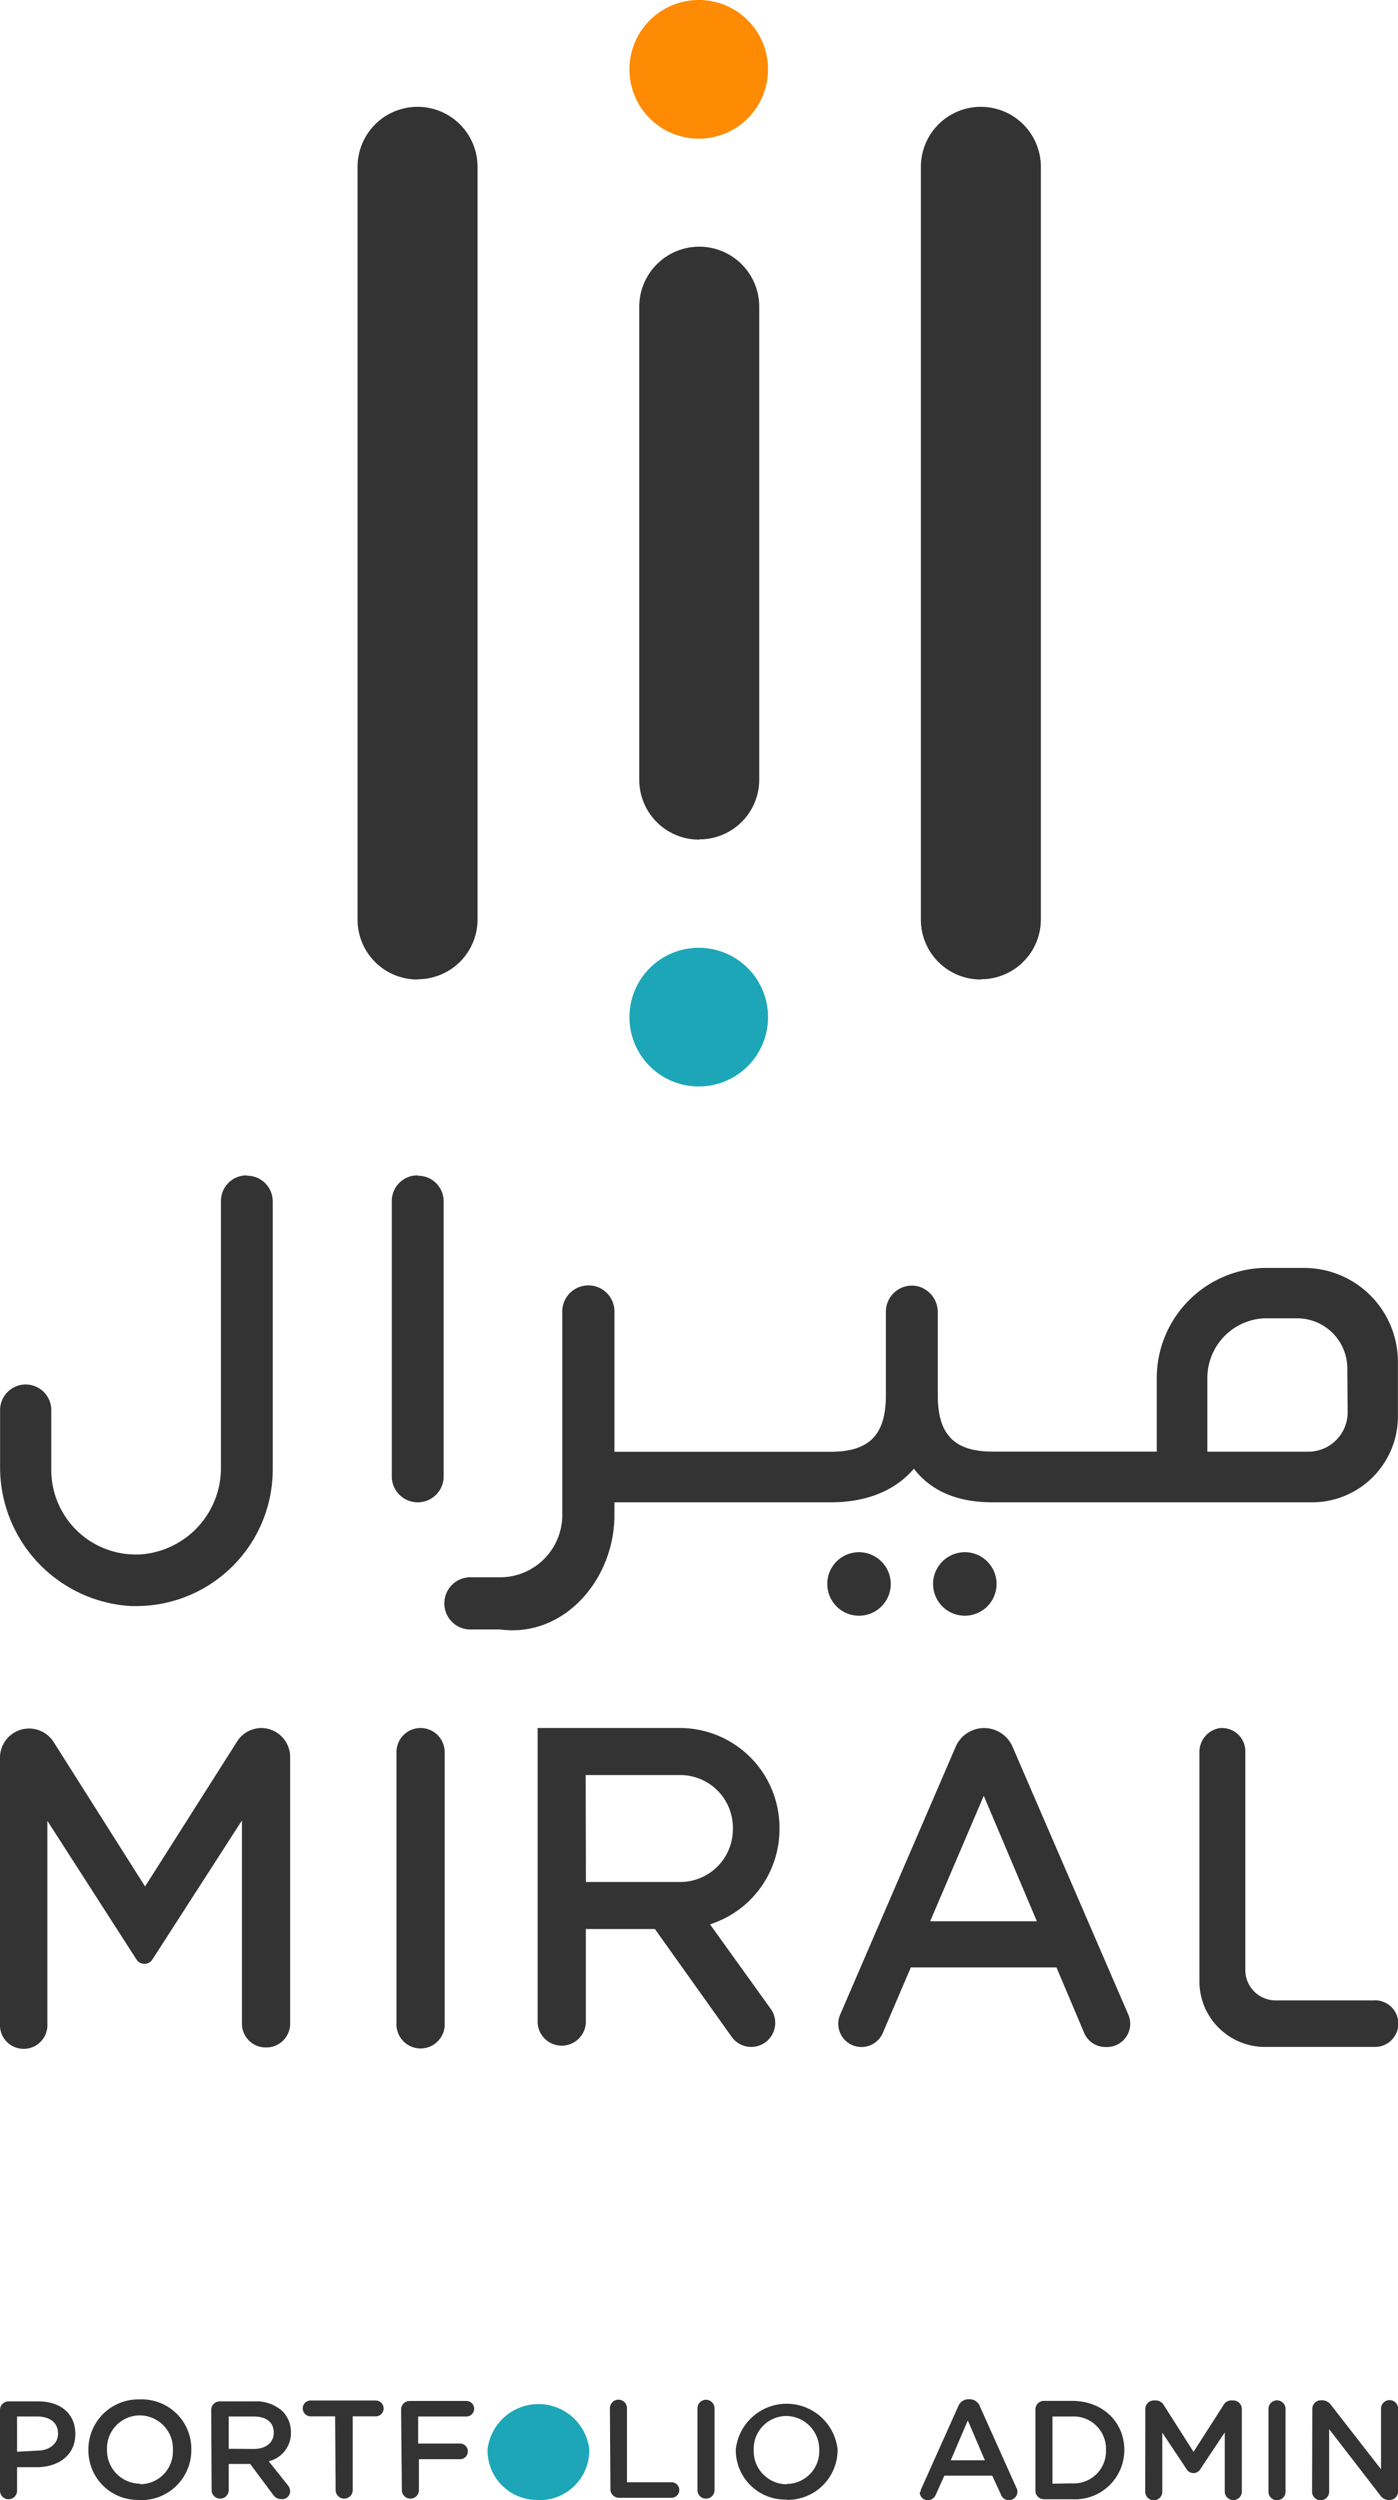 <svg xmlns="http://www.w3.org/2000/svg" xmlns:xlink="http://www.w3.org/1999/xlink" viewBox="0 0 163.82 292.8"><defs><style>.cls-1{fill:none;}.cls-2{clip-path:url(#clip-path);}.cls-3{fill:#333;}.cls-4{fill:#ff8a03;}.cls-5{fill:#1ca6b8;}</style><clipPath id="clip-path"><rect class="cls-1" width="163.82" height="292.8"/></clipPath></defs><title>miral-logo-cms</title><g id="Layer_2" data-name="Layer 2"><g id="Layer_1-2" data-name="Layer 1"><g class="cls-2"><path class="cls-3" d="M30.63,202.37A3.4,3.4,0,0,0,27.75,204L17,220.93,6.28,204A3.41,3.41,0,0,0,0,205.77V237a2.78,2.78,0,1,0,5.55,0V213.24L16,229.49a1.12,1.12,0,0,0,.93.5,1.09,1.09,0,0,0,.92-.5l10.5-16.29V237a2.78,2.78,0,0,0,2.77,2.78h.1A2.78,2.78,0,0,0,34,237V205.77a3.4,3.4,0,0,0-3.4-3.4"/><path class="cls-3" d="M49.28,202.37a2.82,2.82,0,0,0-2.82,2.82V236.9a2.83,2.83,0,1,0,5.65,0V205.19a2.83,2.83,0,0,0-2.83-2.82"/><path class="cls-3" d="M118.65,204.56a3.63,3.63,0,0,0-6.66,0L98.45,235.94a2.71,2.71,0,1,0,5,2.14l3.28-7.67h17.07l3.24,7.66a2.71,2.71,0,0,0,2.5,1.66h.19a2.72,2.72,0,0,0,2.49-3.79ZM109,225l6.28-14.69L121.5,225Z"/><path class="cls-3" d="M79.74,202.37H63v34.54a2.83,2.83,0,0,0,5.65,0v-11h8.09l9,12.63a2.81,2.81,0,1,0,4.58-3.27l-7.12-9.91a11.69,11.69,0,0,0,8.14-11.16v-.12a11.68,11.68,0,0,0-11.63-11.71m-11.08,5.51H79.74a6.17,6.17,0,0,1,6.14,6.2v.12a6.17,6.17,0,0,1-6.14,6.2H68.66Z"/><path class="cls-3" d="M161.09,234.27H149.48a3.55,3.55,0,0,1-3.55-3.56l0-25.61a2.73,2.73,0,0,0-2.73-2.73H143a2.83,2.83,0,0,0-2.45,2.85v26.83a7.68,7.68,0,0,0,7.66,7.67h12.92a2.73,2.73,0,0,0,0-5.46"/><path class="cls-3" d="M100.69,181.78a3.72,3.72,0,1,0,3.69,3.69,3.73,3.73,0,0,0-3.69-3.69"/><path class="cls-3" d="M113.09,181.78a3.72,3.72,0,1,0,3.69,3.69,3.72,3.72,0,0,0-3.69-3.69"/><path class="cls-3" d="M28.89,137.65a3,3,0,0,0-3,3v31.15A10.14,10.14,0,0,1,16.91,182a7.72,7.72,0,0,1-1,.05,9.9,9.9,0,0,1-9.9-9.91v-7a3,3,0,0,0-6,0v6.64a16.29,16.29,0,0,0,15.34,16.31l.61,0a16,16,0,0,0,16-16V167.6h0V140.69a3,3,0,0,0-3-3"/><path class="cls-3" d="M48.91,137.65a3,3,0,0,0-3,3V172.9a3,3,0,0,0,6.08,0V140.69a3,3,0,0,0-3-3"/><path class="cls-3" d="M163.81,159.49a11,11,0,0,0-11-11H148v0a12.92,12.92,0,0,0-12.45,12.91V170H116.33c-4.52,0-6.44-2-6.44-6.62v-9.66a3.12,3.12,0,0,0-2.43-3.1,3.05,3.05,0,0,0-3.65,3v9.78c0,4.64-1.94,6.62-6.48,6.62H72V153.77a3.06,3.06,0,1,0-6.11,0v23.66a7.3,7.3,0,0,1-7.29,7.29h-3.3a3.06,3.06,0,1,0,0,6.11h3.3c7.48,1,13.41-5.86,13.4-13.4v-1.49H97.33c4.21,0,7.57-1.36,9.76-3.94,2,2.61,5.06,3.94,9.24,3.94l37.42,0a10.06,10.06,0,0,0,10.06-10.07Zm-5.89,5.91a4.61,4.61,0,0,1-4.6,4.61H141.48v-8.62a7,7,0,0,1,6.65-7v0H152a5.88,5.88,0,0,1,5.88,5.88Z"/><path class="cls-3" d="M114.91,114.71h0a7,7,0,0,1-7-7V19.54a7,7,0,1,1,14.06,0v88.14a7,7,0,0,1-7,7"/><path class="cls-3" d="M48.9,114.71h0a7,7,0,0,1-7-7V19.54a7,7,0,0,1,14.06,0v88.14a7,7,0,0,1-7,7"/><path class="cls-3" d="M81.91,98.33h0a7,7,0,0,1-7-7V35.92a7,7,0,0,1,14.06,0V91.3a7,7,0,0,1-7,7"/><path class="cls-4" d="M90,8.11A8.12,8.12,0,1,1,81.91,0,8.11,8.11,0,0,1,90,8.11"/><path class="cls-5" d="M90,119.1A8.12,8.12,0,1,1,81.91,111,8.11,8.11,0,0,1,90,119.1"/><path class="cls-3" d="M153.75,291.81a1,1,0,0,0,2,0v-7.33l5.94,7.69a1.27,1.27,0,0,0,1.05.61h.09a1,1,0,0,0,1-1v-9.7a1,1,0,0,0-1-1,1,1,0,0,0-1,1v7.1L156,281.69a1.29,1.29,0,0,0-1-.59h-.22a1,1,0,0,0-1,1Zm-5.11,0a1,1,0,0,0,2,0v-9.7a1,1,0,0,0-2,0Zm-14.44,0a1,1,0,0,0,1,1,1,1,0,0,0,1-1v-6.92l2.8,4.21a.95.95,0,0,0,1.7,0l2.82-4.24v6.93a1,1,0,0,0,1,1,1,1,0,0,0,1-1v-9.67a1,1,0,0,0-1-1h-.22a1,1,0,0,0-.92.53l-3.52,5.49-3.49-5.48a1.08,1.08,0,0,0-.94-.54h-.22a1,1,0,0,0-1,1Zm-10.87-.94V283h2.27a3.79,3.79,0,0,1,4,3.93v0a3.77,3.77,0,0,1-4,3.9Zm-2,.82a1,1,0,0,0,1,1h3.28a5.78,5.78,0,0,0,6.14-5.77v0c0-3.25-2.51-5.75-6.14-5.75h-3.28a1,1,0,0,0-1,1Zm-9.92-3.56,2-4.67,2,4.67Zm-3.63,3.73a.93.93,0,0,0,.94.94,1,1,0,0,0,.94-.65l1-2.22h5.61l1,2.16a1,1,0,0,0,1,.71,1,1,0,0,0,.95-1,.91.91,0,0,0-.11-.43l-4.29-9.57a1.27,1.27,0,0,0-1.21-.82h-.1a1.29,1.29,0,0,0-1.22.82l-4.29,9.57a1.11,1.11,0,0,0-.13.47"/><path class="cls-3" d="M92.19,290.94a3.89,3.89,0,0,1-3.87-4v0a3.85,3.85,0,0,1,3.84-4A3.91,3.91,0,0,1,96,286.9v0a3.84,3.84,0,0,1-3.85,4m0,1.86a5.85,5.85,0,0,0,6-5.9v0a6,6,0,0,0-11.93,0v0a5.8,5.8,0,0,0,6,5.87m-10.49-1.11a1,1,0,0,0,2,0v-9.58a1,1,0,1,0-2,0Zm-10.2-.1a1,1,0,0,0,1,1h6.16a.91.91,0,1,0,0-1.82H73.47v-8.67a1,1,0,1,0-2,0Zm-24.44.1a1,1,0,0,0,2,0V288H54a.92.92,0,0,0,0-1.83H49V283h5.65a.91.91,0,1,0,0-1.82H48a1,1,0,0,0-1,1Zm-7.76,0a1,1,0,0,0,2,0v-8.64h2.79a.93.93,0,0,0,0-1.85H36.5a.93.93,0,1,0,0,1.85h2.77Zm-12.53-4.84V283h2.92c1.48,0,2.36.67,2.36,1.89v0c0,1.16-.91,1.91-2.35,1.91Zm-2,4.84a1,1,0,0,0,2,0v-3.06h2.52L32,292.16a1.16,1.16,0,0,0,1,.52.94.94,0,0,0,1-.93,1.18,1.18,0,0,0-.32-.76l-2.19-2.75a3.39,3.39,0,0,0,2.6-3.41v0a3.45,3.45,0,0,0-1-2.46,4.58,4.58,0,0,0-3.29-1.14H25.75a1,1,0,0,0-1,1Zm-8.38-.75a3.9,3.9,0,0,1-3.88-4v0a3.86,3.86,0,0,1,3.85-4,3.9,3.9,0,0,1,3.87,4.06v0a3.84,3.84,0,0,1-3.84,4m0,1.86a5.85,5.85,0,0,0,6-5.9v0A5.8,5.8,0,0,0,16.36,281a5.85,5.85,0,0,0-6,5.9v0a5.79,5.79,0,0,0,5.95,5.87M2,287.13V283H4.33c1.5,0,2.47.7,2.47,2v0c0,1.19-1,2-2.47,2Zm-2,4.56a1,1,0,0,0,1,1,1,1,0,0,0,1-1v-2.75H4.27c2.51,0,4.56-1.34,4.56-3.9v0c0-2.3-1.66-3.81-4.33-3.81H1a1,1,0,0,0-1,1Z"/><path class="cls-5" d="M63.06,292.8a5.85,5.85,0,0,0,6-5.9v0a6,6,0,0,0-11.93,0v0a5.8,5.8,0,0,0,6,5.87"/></g></g></g></svg>
